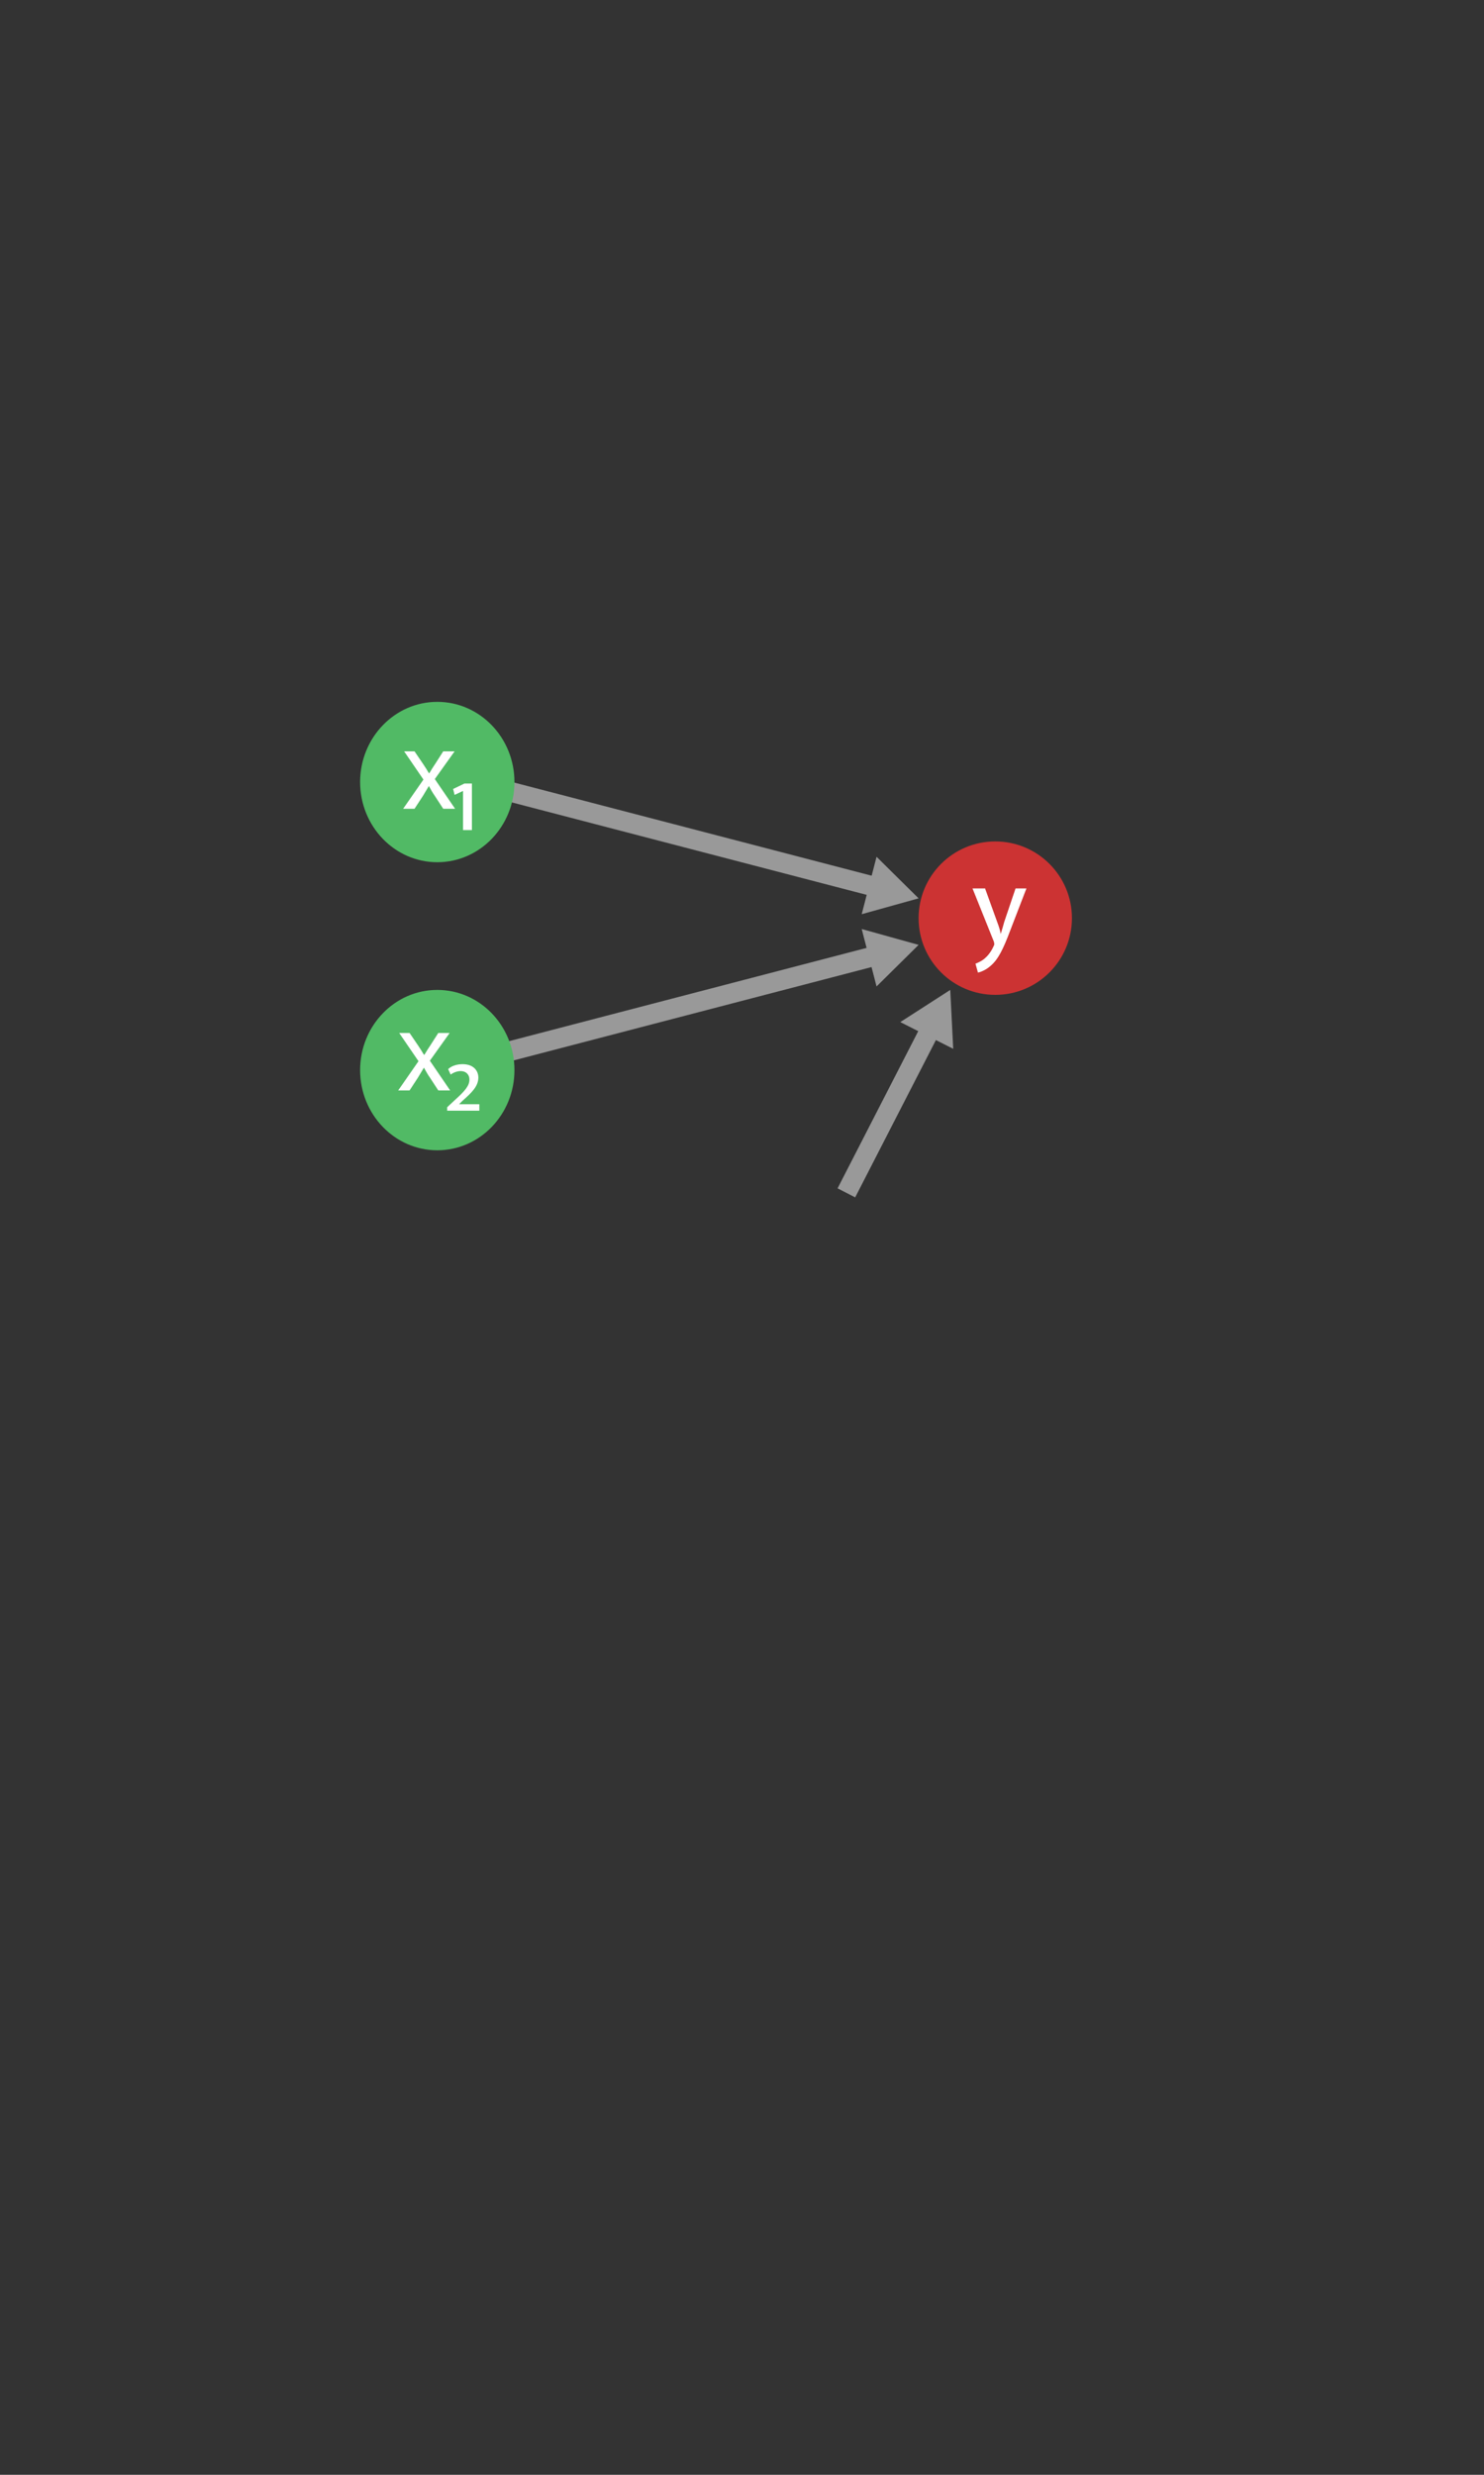 <?xml version="1.0" encoding="utf-8"?>
<!-- Generator: Adobe Illustrator 23.0.2, SVG Export Plug-In . SVG Version: 6.00 Build 0)  -->
<svg version="1.1" id="Layer_1" xmlns="http://www.w3.org/2000/svg" xmlns:xlink="http://www.w3.org/1999/xlink" x="0px" y="0px"
	 viewBox="0 0 300 500" style="enable-background:new 0 0 300 500;" xml:space="preserve">
<rect x="0" y="0" width="300" height="500" fill="#333333" stroke="none"/>
<style type="text/css">
	.st0{fill:none;stroke:#999999;stroke-width:4;stroke-miterlimit:10;}
	.st1{fill:#999999;}
	.st2{fill:#51BA65;}
	.st3{fill:#CC3333;}
	.st4{enable-background:new    ;}
	.st5{fill:#FFFFFF;}
</style>
<g>
	<g>
		<line class="st0" x1="88.4" y1="216.2" x2="177.4" y2="193"/>
		<g>
			<polygon class="st1" points="177.2,199.3 185.7,190.9 174.2,187.7 			"/>
		</g>
	</g>
</g>
<g>
	<g>
		<line class="st0" x1="95.6" y1="158" x2="177.4" y2="179.3"/>
		<g>
			<polygon class="st1" points="174.2,184.7 185.7,181.5 177.2,173.1 			"/>
		</g>
	</g>
</g>
<ellipse class="st2" cx="88.4" cy="158" rx="15.6" ry="16.2"/>
<ellipse class="st2" cx="88.4" cy="216.2" rx="15.6" ry="16.2"/>
<circle class="st3" cx="201.2" cy="185.5" r="15.5"/>
<g>
	<g>
		<line class="st0" x1="171.1" y1="241" x2="188.2" y2="207.7"/>
		<g>
			<polygon class="st1" points="192.7,211.9 192.1,200 182,206.5 			"/>
		</g>
	</g>
</g>
<g class="st4">
	<path class="st5" d="M83.8,151.8l1.7,2.5c0.4,0.6,0.8,1.2,1.2,1.9h0.1c0.4-0.7,0.8-1.3,1.2-1.9l1.6-2.5h2.3l-4,5.6l4.1,6h-2.4
		l-1.7-2.6c-0.5-0.7-0.8-1.3-1.2-2h0c-0.4,0.7-0.8,1.3-1.2,2l-1.7,2.6h-2.3l4.1-5.9l-3.9-5.7H83.8z"/>
</g>
<g class="st4">
	<path class="st5" d="M93.6,167.7v-7.9h0l-1.7,0.8l-0.3-1.2l2.3-1.1h1.5v9.4H93.6z"/>
</g>
<g class="st4">
	<path class="st5" d="M82.8,208.7l1.7,2.5c0.4,0.6,0.8,1.2,1.2,1.9h0.1c0.4-0.7,0.8-1.3,1.2-1.9l1.6-2.5h2.3l-4,5.6l4.1,6h-2.4
		l-1.7-2.6c-0.5-0.7-0.8-1.3-1.2-2h0c-0.4,0.7-0.8,1.3-1.2,2l-1.7,2.6h-2.3l4.1-5.9l-3.9-5.7H82.8z"/>
</g>
<g class="st4">
	<path class="st5" d="M90.4,223.7l1.5-1.4c2-1.8,3-2.9,3-4.2c0-0.9-0.6-1.7-1.8-1.7c-0.8,0-1.6,0.4-2,0.7l-0.5-1.1
		c0.6-0.6,1.7-1,2.9-1c2.3,0,3.2,1.4,3.2,2.7c0,1.8-1.4,3.1-3.2,4.7l-0.7,0.7v0h4.1v1.3h-6.5V223.7z"/>
</g>
<g class="st4">
	<path class="st5" d="M199.1,179.4l2.5,6.9c0.3,0.8,0.6,1.7,0.7,2.4h0c0.2-0.7,0.5-1.6,0.7-2.4l2.3-6.8h2.2l-3.2,8.3
		c-1.5,4-2.5,6-4,7.3c-1,0.9-2.1,1.3-2.6,1.4l-0.5-1.8c0.5-0.2,1.2-0.5,1.8-1c0.6-0.5,1.3-1.3,1.8-2.4c0.1-0.2,0.2-0.4,0.2-0.5
		s0-0.3-0.1-0.6l-4.3-10.7H199.1z"/>
</g>
</svg>
